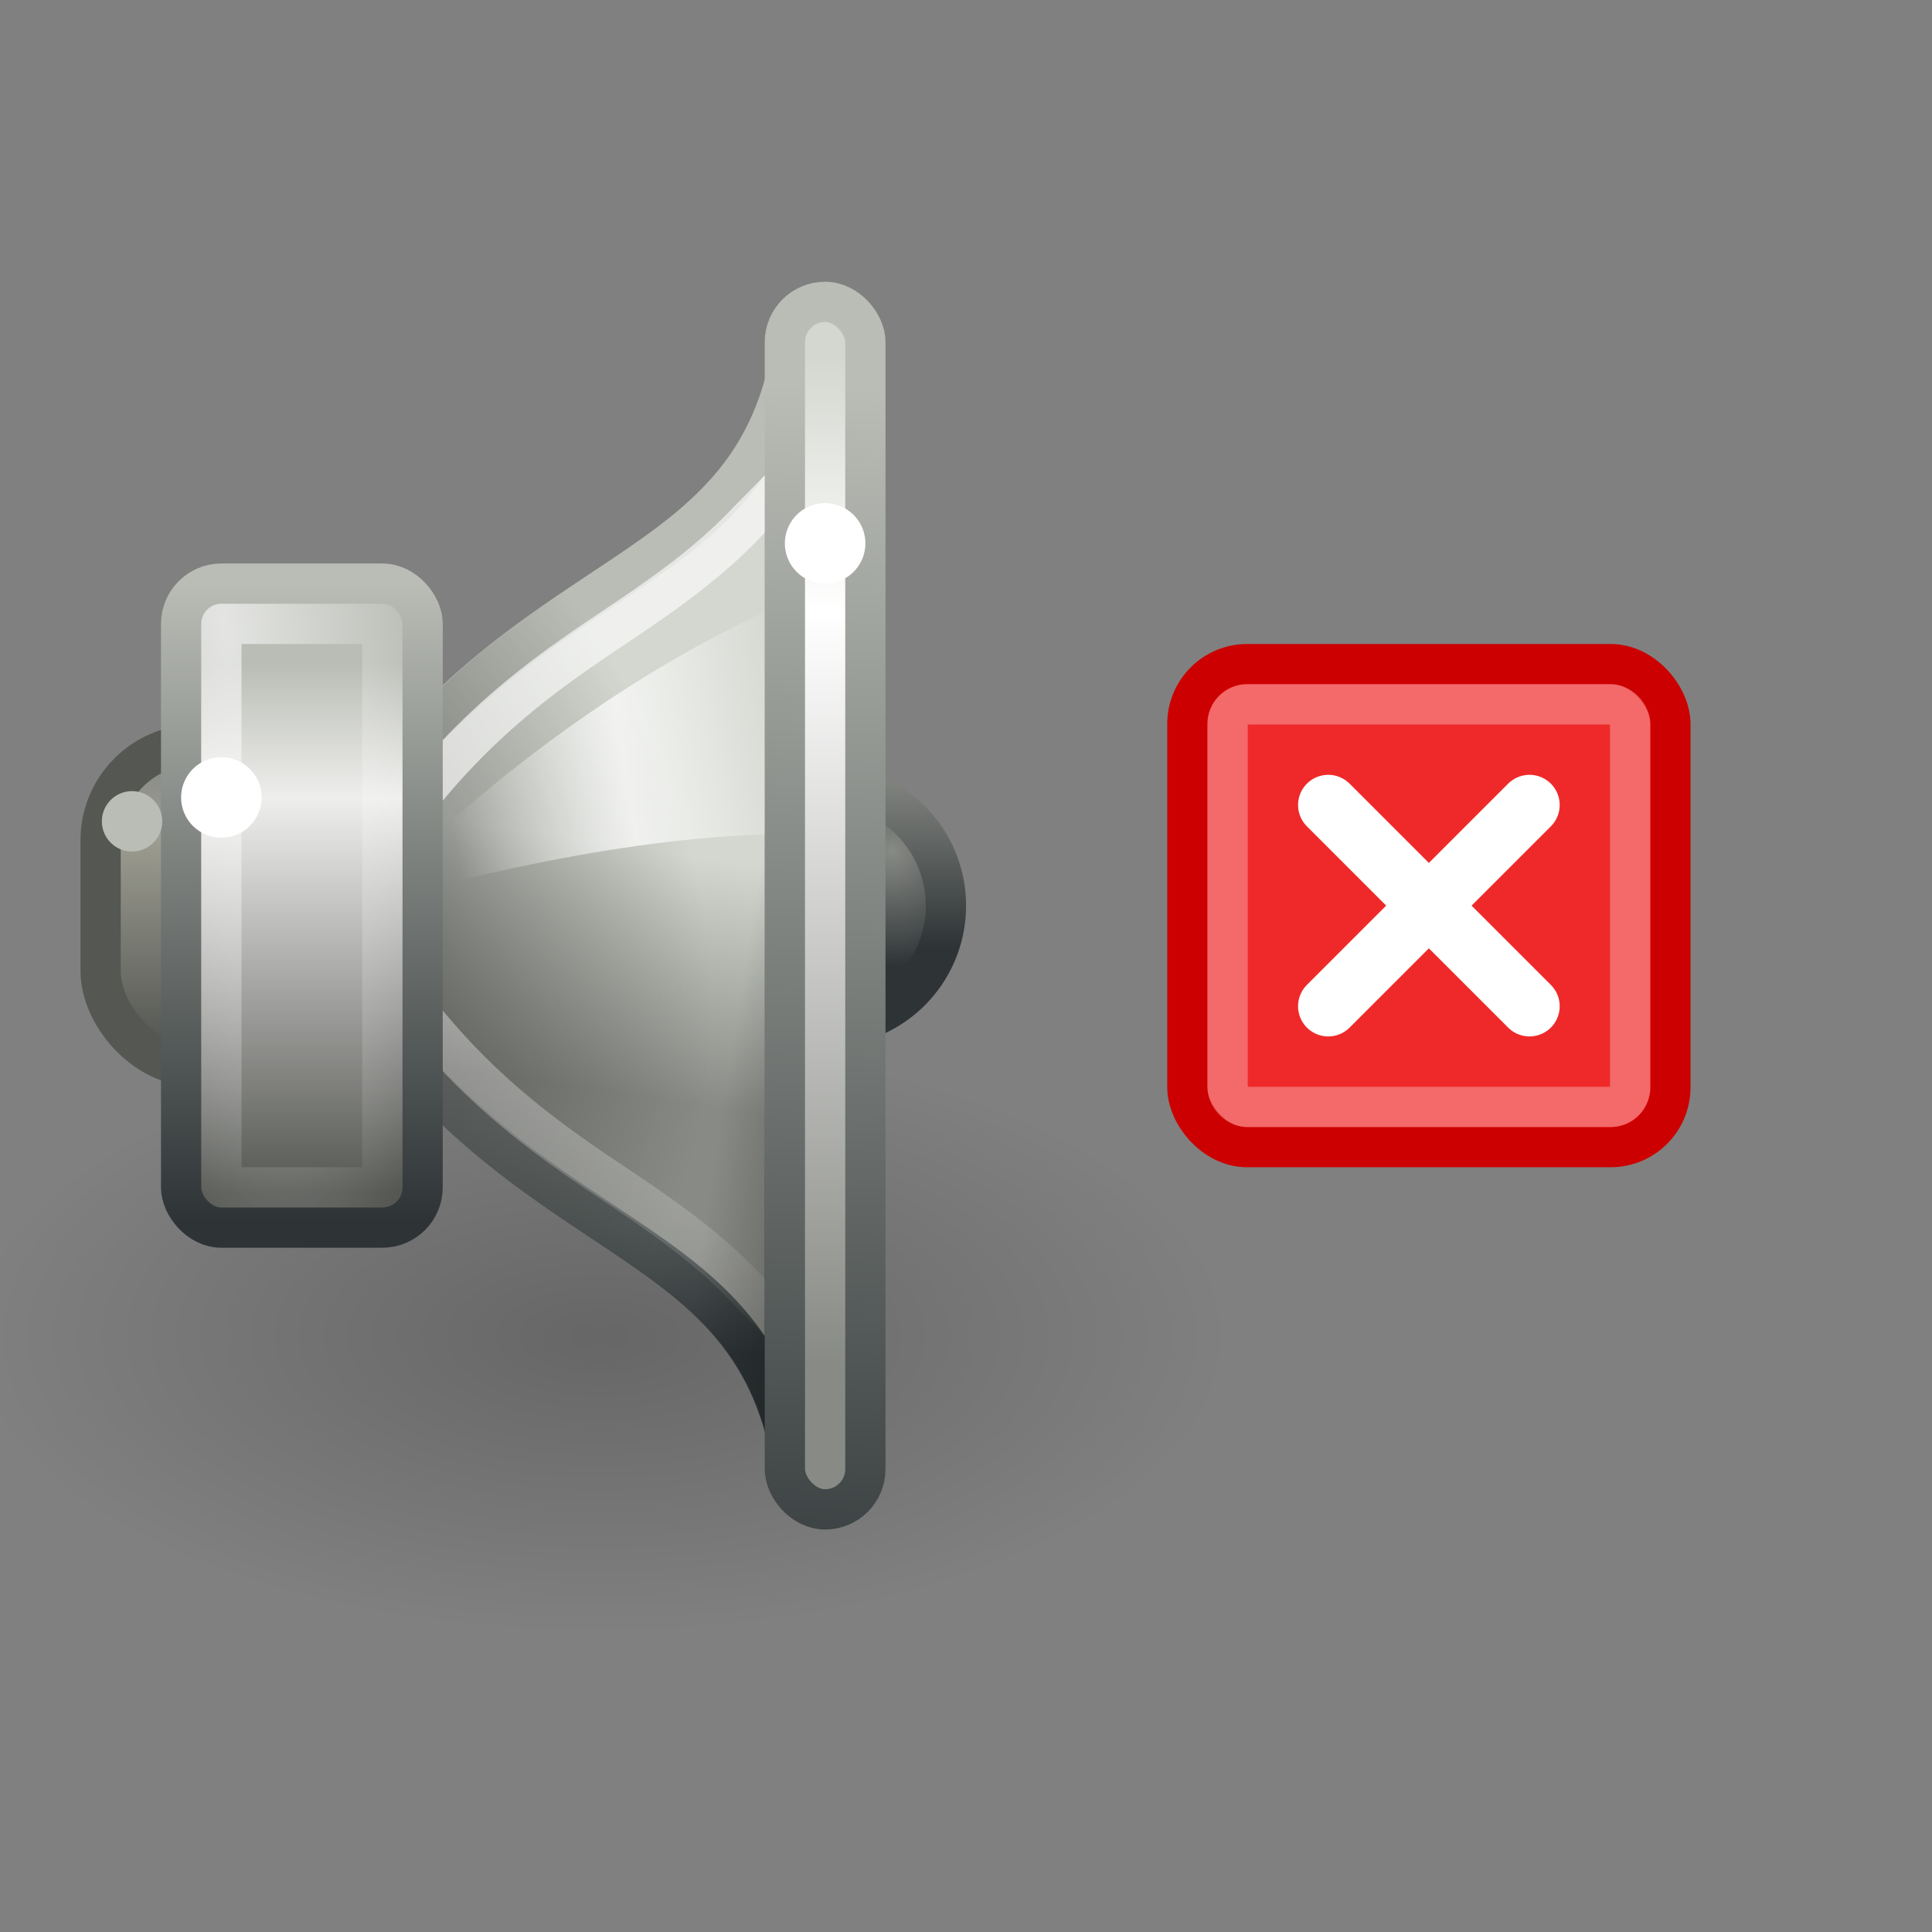 <?xml version="1.0" encoding="UTF-8" standalone="no"?>
<!-- Created with Inkscape (http://www.inkscape.org/) -->
<svg xmlns:dc="http://purl.org/dc/elements/1.1/" xmlns:cc="http://web.resource.org/cc/" xmlns:rdf="http://www.w3.org/1999/02/22-rdf-syntax-ns#" xmlns:svg="http://www.w3.org/2000/svg" xmlns="http://www.w3.org/2000/svg" xmlns:xlink="http://www.w3.org/1999/xlink" xmlns:sodipodi="http://sodipodi.sourceforge.net/DTD/sodipodi-0.dtd" xmlns:inkscape="http://www.inkscape.org/namespaces/inkscape" width="48" height="48" id="svg2" sodipodi:version="0.32" inkscape:version="0.44" version="1.0" sodipodi:docbase="/home/lapo/Icone/cvs/gnome-icon-theme/scalable/status" sodipodi:docname="audio-volume-muted.svg" inkscape:output_extension="org.inkscape.output.svg.inkscape">
  <rect width="100%" height="100%" fill="#808080" stroke="none"/>
  <defs id="defs4">
    <linearGradient id="linearGradient21608">
      <stop style="stop-color:#888a85;stop-opacity:1" offset="0" id="stop21610"/>
      <stop style="stop-color:#2e3436;stop-opacity:1" offset="1" id="stop21612"/>
    </linearGradient>
    <linearGradient inkscape:collect="always" id="linearGradient21598">
      <stop style="stop-color:white;stop-opacity:1;" offset="0" id="stop21600"/>
      <stop style="stop-color:white;stop-opacity:0;" offset="1" id="stop21602"/>
    </linearGradient>
    <linearGradient inkscape:collect="always" id="linearGradient21582">
      <stop style="stop-color:black;stop-opacity:1;" offset="0" id="stop21584"/>
      <stop style="stop-color:black;stop-opacity:0;" offset="1" id="stop21586"/>
    </linearGradient>
    <linearGradient inkscape:collect="always" id="linearGradient21572">
      <stop style="stop-color:black;stop-opacity:1;" offset="0" id="stop21574"/>
      <stop style="stop-color:black;stop-opacity:0;" offset="1" id="stop21576"/>
    </linearGradient>
    <linearGradient inkscape:collect="always" id="linearGradient17123">
      <stop style="stop-color:black;stop-opacity:1;" offset="0" id="stop17125"/>
      <stop style="stop-color:black;stop-opacity:0;" offset="1" id="stop17127"/>
    </linearGradient>
    <linearGradient id="linearGradient15341">
      <stop style="stop-color:#888a85;stop-opacity:1" offset="0" id="stop15343"/>
      <stop style="stop-color:#2e3436;stop-opacity:1" offset="1" id="stop15345"/>
    </linearGradient>
    <linearGradient id="linearGradient13551">
      <stop id="stop13553" offset="0" style="stop-color:#d3d7cf;stop-opacity:1"/>
      <stop style="stop-color:white;stop-opacity:1;" offset="0.253" id="stop13555"/>
      <stop id="stop13557" offset="1" style="stop-color:#888a85;stop-opacity:1"/>
    </linearGradient>
    <linearGradient id="linearGradient13535">
      <stop style="stop-color:#babdb6;stop-opacity:1" offset="0" id="stop13537"/>
      <stop style="stop-color:#2e3436;stop-opacity:1" offset="1" id="stop13539"/>
    </linearGradient>
    <linearGradient id="linearGradient10872">
      <stop id="stop10874" offset="0" style="stop-color:#888a85;stop-opacity:1"/>
      <stop style="stop-color:#9e9e92;stop-opacity:1;" offset="0.253" id="stop10876"/>
      <stop id="stop10878" offset="1" style="stop-color:#555753;stop-opacity:1"/>
    </linearGradient>
    <linearGradient id="linearGradient7280">
      <stop style="stop-color:#babdb6;stop-opacity:1" offset="0" id="stop7282"/>
      <stop style="stop-color:#2e3436;stop-opacity:1" offset="1" id="stop7284"/>
    </linearGradient>
    <linearGradient id="linearGradient6379">
      <stop style="stop-color:white;stop-opacity:0;" offset="0" id="stop6381"/>
      <stop id="stop21606" offset="0.5" style="stop-color:white;stop-opacity:1;"/>
      <stop style="stop-color:white;stop-opacity:0;" offset="1" id="stop6383"/>
    </linearGradient>
    <linearGradient id="linearGradient6371">
      <stop style="stop-color:#888a85;stop-opacity:1" offset="0" id="stop6373"/>
      <stop style="stop-color:#d3d7cf;stop-opacity:1;" offset="1" id="stop6375"/>
    </linearGradient>
    <linearGradient inkscape:collect="always" id="linearGradient3698">
      <stop style="stop-color:white;stop-opacity:1;" offset="0" id="stop3700"/>
      <stop style="stop-color:white;stop-opacity:0;" offset="1" id="stop3702"/>
    </linearGradient>
    <linearGradient id="linearGradient3688">
      <stop style="stop-color:#babdb6;stop-opacity:1" offset="0" id="stop3690"/>
      <stop style="stop-color:#2e3436;stop-opacity:1" offset="1" id="stop3692"/>
    </linearGradient>
    <linearGradient id="linearGradient2793">
      <stop style="stop-color:#babdb6;stop-opacity:1;" offset="0" id="stop2795"/>
      <stop id="stop2801" offset="0.253" style="stop-color:#eeeeec;stop-opacity:1;"/>
      <stop style="stop-color:#555753;stop-opacity:1" offset="1" id="stop2797"/>
    </linearGradient>
    <linearGradient inkscape:collect="always" xlink:href="#linearGradient2793" id="linearGradient2799" x1="7.562" y1="16.5" x2="7.562" y2="29.625" gradientUnits="userSpaceOnUse"/>
    <linearGradient inkscape:collect="always" xlink:href="#linearGradient3688" id="linearGradient3694" x1="4.596" y1="14.457" x2="4.596" y2="30.314" gradientUnits="userSpaceOnUse"/>
    <linearGradient inkscape:collect="always" xlink:href="#linearGradient6371" id="linearGradient6377" x1="14.241" y1="26.997" x2="15.125" y2="20.976" gradientUnits="userSpaceOnUse"/>
    <linearGradient inkscape:collect="always" xlink:href="#linearGradient6379" id="linearGradient6385" x1="20.226" y1="20.334" x2="11.438" y2="21.75" gradientUnits="userSpaceOnUse"/>
    <linearGradient inkscape:collect="always" xlink:href="#linearGradient7280" id="linearGradient7286" x1="11.875" y1="20.375" x2="13.125" y2="34.136" gradientUnits="userSpaceOnUse"/>
    <linearGradient inkscape:collect="always" xlink:href="#linearGradient10872" id="linearGradient10870" x1="3.889" y1="18.937" x2="3.889" y2="25.947" gradientUnits="userSpaceOnUse"/>
    <linearGradient inkscape:collect="always" xlink:href="#linearGradient13535" id="linearGradient13541" x1="21.875" y1="9.634" x2="20.5" y2="41.745" gradientUnits="userSpaceOnUse"/>
    <linearGradient inkscape:collect="always" xlink:href="#linearGradient13551" id="linearGradient13549" x1="20.125" y1="8.875" x2="20.125" y2="33.883" gradientUnits="userSpaceOnUse"/>
    <radialGradient inkscape:collect="always" xlink:href="#linearGradient15341" id="radialGradient15347" cx="22.328" cy="20.364" fx="22.328" fy="20.364" r="3.318" gradientUnits="userSpaceOnUse" gradientTransform="matrix(0.815,0,0,0.815,4.226,3.963)"/>
    <radialGradient inkscape:collect="always" xlink:href="#linearGradient17123" id="radialGradient17129" cx="11.402" cy="36.863" fx="11.402" fy="36.863" r="10.695" gradientTransform="matrix(1,0,0,0.331,0,24.677)" gradientUnits="userSpaceOnUse"/>
    <radialGradient inkscape:collect="always" xlink:href="#linearGradient21572" id="radialGradient21578" cx="7.001" cy="22.47" fx="7.001" fy="22.47" r="6.494" gradientTransform="matrix(1.433,-0.597,0.798,1.917,-20.969,-16.43)" gradientUnits="userSpaceOnUse"/>
    <linearGradient inkscape:collect="always" xlink:href="#linearGradient21598" id="linearGradient21604" x1="12.25" y1="19.75" x2="10.875" y2="33.125" gradientUnits="userSpaceOnUse"/>
    <linearGradient inkscape:collect="always" xlink:href="#linearGradient21608" id="linearGradient21614" x1="23.273" y1="18.525" x2="23.273" y2="22.811" gradientUnits="userSpaceOnUse"/>
    <radialGradient inkscape:collect="always" xlink:href="#linearGradient3698" id="radialGradient2001" cx="6.102" cy="20.353" fx="6.102" fy="20.353" r="2.5" gradientTransform="matrix(0.775,6.946,-1.924,0.215,39.986,-31.375)" gradientUnits="userSpaceOnUse"/>
    <linearGradient inkscape:collect="always" xlink:href="#linearGradient21582" id="linearGradient2009" x1="21.582" y1="26.526" x2="18.188" y2="26" gradientUnits="userSpaceOnUse"/>
  </defs>
  <sodipodi:namedview id="base" pagecolor="#ffffff" bordercolor="#666666" borderopacity="1.0" inkscape:pageopacity="0.0" inkscape:pageshadow="2" inkscape:zoom="1" inkscape:cx="31.719735" inkscape:cy="15.738965" inkscape:document-units="px" inkscape:current-layer="layer4" width="48px" height="48px" inkscape:showpageshadow="false" borderlayer="true" showgrid="false" gridspacingx="0.5px" gridspacingy="0.5px" gridempspacing="2" inkscape:window-width="1051" inkscape:window-height="727" inkscape:window-x="153" inkscape:window-y="198" inkscape:guide-points="false" inkscape:grid-points="true" showguides="false" inkscape:guide-bbox="true" showborder="false" inkscape:grid-bbox="true">
    <sodipodi:guide orientation="vertical" position="20.5" id="guide21670"/>
    <sodipodi:guide orientation="horizontal" position="25.5" id="guide21672"/>
  </sodipodi:namedview>
  <g inkscape:label="Livello 1" inkscape:groupmode="layer" id="layer1" style="display:inline">
    <path sodipodi:type="arc" style="opacity:1;fill:url(#radialGradient15347);fill-opacity:1;stroke:url(#linearGradient21614);stroke-width:0.948;stroke-linecap:round;stroke-linejoin:round;stroke-miterlimit:4;stroke-dasharray:none;stroke-dashoffset:1.2;stroke-opacity:1" id="path13559" sodipodi:cx="20.84375" sodipodi:cy="21.84375" sodipodi:rx="2.84375" sodipodi:ry="2.84375" d="M 23.688 21.844 A 2.844 2.844 0 1 1  18,21.844 A 2.844 2.844 0 1 1  23.688 21.844 z" transform="matrix(1.055,0,0,1.055,-1.489,-0.544)"/>
    <path sodipodi:type="arc" style="opacity:0.2;fill:url(#radialGradient17129);fill-opacity:1;stroke:none;stroke-width:1;stroke-linecap:round;stroke-linejoin:round;stroke-miterlimit:4;stroke-dasharray:none;stroke-dashoffset:1.2;stroke-opacity:1" id="path16236" sodipodi:cx="11.402097" sodipodi:cy="36.863068" sodipodi:rx="10.69499" sodipodi:ry="3.5355339" d="M 22.097 36.863 A 10.695 3.536 0 1 1  0.707,36.863 A 10.695 3.536 0 1 1  22.097 36.863 z" transform="matrix(1.456,0,0,2.078,-1.697,-43.438)"/>
    <path style="fill:url(#linearGradient6377);fill-opacity:1;fill-rule:evenodd;stroke:url(#linearGradient7286);stroke-width:1px;stroke-linecap:butt;stroke-linejoin:miter;stroke-opacity:1" d="M 19.5,9.5 C 18,15 12,14 7.5,22.5 C 12,31 18,30 19.5,35.5 L 19.5,9.5 z " id="path1887" sodipodi:nodetypes="cccc"/>
    <rect style="opacity:1;fill:url(#linearGradient10870);fill-opacity:1;stroke:#555753;stroke-width:1;stroke-linecap:round;stroke-linejoin:miter;stroke-miterlimit:4;stroke-dasharray:none;stroke-dashoffset:1.2;stroke-opacity:1;display:inline" id="rect1898" width="6.333" height="8" x="2.5" y="18.5" rx="2.375" ry="2.375"/>
    <path sodipodi:type="inkscape:offset" inkscape:radius="0.50000006" inkscape:original="M 19.5 9.5 C 18 15 12 14 7.5 22.5 C 12 31 18 30 19.5 35.5 L 19.5 9.5 z " style="opacity:0.502;fill:url(#radialGradient21578);fill-opacity:1;fill-rule:evenodd;stroke:none;stroke-width:1px;stroke-linecap:butt;stroke-linejoin:miter;stroke-opacity:1;display:inline" id="path20685" d="M 19.375,9 C 19.201,9.053 19.069,9.197 19.031,9.375 C 18.328,11.954 16.604,12.962 14.344,14.469 C 12.083,15.976 9.359,17.943 7.062,22.281 C 6.995,22.419 6.995,22.581 7.062,22.719 C 9.359,27.057 12.083,29.024 14.344,30.531 C 16.604,32.038 18.328,33.046 19.031,35.625 C 19.111,35.846 19.333,35.982 19.566,35.952 C 19.799,35.922 19.979,35.734 20,35.5 L 20,9.5 C 20.005,9.343 19.936,9.192 19.813,9.094 C 19.69,8.995 19.527,8.961 19.375,9 z "/>
    <path style="opacity:0.633;fill:none;fill-opacity:1;fill-rule:evenodd;stroke:url(#linearGradient21604);stroke-width:1px;stroke-linecap:butt;stroke-linejoin:miter;stroke-opacity:1;display:inline" d="M 18.562,12.969 C 17.577,14.016 16.385,14.837 15.156,15.656 C 13.019,17.081 10.718,18.771 8.625,22.5 C 10.718,26.229 13.019,27.919 15.156,29.344 C 16.385,30.163 17.577,30.984 18.562,32.031 L 20.5,34 L 20.5,11 L 18.562,12.969 z " id="path21595" sodipodi:nodetypes="cscscccc"/>
    <path style="opacity:0.734;fill:url(#linearGradient6385);fill-opacity:1;fill-rule:evenodd;stroke:none;stroke-width:1px;stroke-linecap:butt;stroke-linejoin:miter;stroke-opacity:1;display:inline" d="M 21,14.375 C 17.125,15.77 12.812,18.571 9,22.5 C 13.049,21.374 17.237,20.54 21,20.75 L 21,14.375 z " id="path5476" sodipodi:nodetypes="cccc"/>
    <path style="opacity:0.367;fill:url(#linearGradient2009);fill-opacity:1;fill-rule:evenodd;stroke:none;stroke-width:1px;stroke-linecap:butt;stroke-linejoin:miter;stroke-opacity:1;display:inline" d="M 19.375,9 C 19.201,9.053 19.069,9.197 19.031,9.375 C 18.456,11.485 17.176,12.548 15.5,13.688 L 15.5,31.312 C 17.176,32.452 18.456,33.515 19.031,35.625 C 19.111,35.846 19.33,35.968 19.562,35.938 C 19.795,35.907 19.979,35.734 20,35.5 L 20,9.5 C 20.005,9.343 19.935,9.192 19.812,9.094 C 19.69,8.995 19.527,8.961 19.375,9 z " id="path19794"/>
    <rect style="opacity:1;fill:url(#linearGradient2799);fill-opacity:1;stroke:url(#linearGradient3694);stroke-width:1;stroke-linecap:round;stroke-linejoin:miter;stroke-miterlimit:4;stroke-dasharray:none;stroke-dashoffset:1.2;stroke-opacity:1" id="rect1881" width="6" height="16" x="4.5" y="14.5" rx="1" ry="1"/>
    <rect style="opacity:1;fill:url(#linearGradient13549);fill-opacity:1;stroke:url(#linearGradient13541);stroke-width:1;stroke-linecap:round;stroke-linejoin:miter;stroke-miterlimit:4;stroke-dasharray:none;stroke-dashoffset:1.2;stroke-opacity:1" id="rect1889" width="2" height="30" x="19.5" y="7.5" rx="1" ry="1"/>
    <rect style="opacity:0.606;fill:none;fill-opacity:1;stroke:url(#radialGradient2001);stroke-width:1;stroke-linecap:round;stroke-linejoin:round;stroke-miterlimit:4;stroke-dasharray:none;stroke-dashoffset:1.2;stroke-opacity:1;display:inline" id="rect1902" width="4" height="14" x="5.5" y="15.5" rx="0" ry="0"/>
    <path sodipodi:type="arc" style="opacity:1;fill:white;fill-opacity:1;stroke:none;stroke-width:1;stroke-linecap:round;stroke-linejoin:round;stroke-miterlimit:4;stroke-dasharray:none;stroke-dashoffset:1.2;stroke-opacity:1" id="path15349" sodipodi:cx="20.5" sodipodi:cy="13.5" sodipodi:rx="1" sodipodi:ry="1" d="M 21.5 13.5 A 1 1 0 1 1  19.5,13.5 A 1 1 0 1 1  21.5 13.5 z"/>
    <path sodipodi:type="arc" style="opacity:1;fill:#babdb6;fill-opacity:1;stroke:none;stroke-width:1;stroke-linecap:round;stroke-linejoin:round;stroke-miterlimit:4;stroke-dasharray:none;stroke-dashoffset:1.2;stroke-opacity:1" id="path18901" sodipodi:cx="3.75" sodipodi:cy="20.75" sodipodi:rx="0.75" sodipodi:ry="0.75" d="M 4.5 20.75 A 0.75 0.75 0 1 1  3,20.75 A 0.75 0.75 0 1 1  4.5 20.75 z" transform="translate(-0.469,-0.344)"/>
    <path sodipodi:type="arc" style="opacity:1;fill:white;fill-opacity:1;stroke:none;stroke-width:1;stroke-linecap:round;stroke-linejoin:round;stroke-miterlimit:4;stroke-dasharray:none;stroke-dashoffset:1.2;stroke-opacity:1;display:inline" id="path2001" sodipodi:cx="20.5" sodipodi:cy="13.5" sodipodi:rx="1" sodipodi:ry="1" d="M 21.5 13.5 A 1 1 0 1 1  19.5,13.5 A 1 1 0 1 1  21.5 13.5 z" transform="translate(-15,6.312)"/>
  </g>
  <g inkscape:groupmode="layer" id="layer4" inkscape:label="Muted" style="display:inline">
    <g id="g4694" transform="translate(-2,0)">
      <rect ry="1.487" rx="1.487" y="16.498" x="31.498" height="12.004" width="12.004" id="rect2021" style="opacity:1;fill:#ef2929;fill-opacity:1;stroke:#c00;stroke-width:0.996;stroke-linecap:round;stroke-linejoin:round;stroke-miterlimit:4;stroke-dasharray:none;stroke-dashoffset:1.2;stroke-opacity:1;display:inline"/>
      <rect ry="0.486" rx="0.486" y="17.5" x="32.5" height="10" width="10" id="rect3795" style="opacity:0.3;fill:none;fill-opacity:1;stroke:white;stroke-width:1;stroke-linecap:round;stroke-linejoin:round;stroke-miterlimit:4;stroke-dasharray:none;stroke-dashoffset:1.2;stroke-opacity:1;display:inline"/>
      <path sodipodi:nodetypes="cc" id="path4682" d="M 35,20 L 40,25" style="fill:none;fill-rule:evenodd;stroke:white;stroke-width:1.5;stroke-linecap:round;stroke-linejoin:miter;stroke-miterlimit:4;stroke-dasharray:none;stroke-opacity:1"/>
      <path sodipodi:nodetypes="cc" id="path4684" d="M 40,20 L 35,25" style="fill:none;fill-rule:evenodd;stroke:white;stroke-width:1.5;stroke-linecap:round;stroke-linejoin:miter;stroke-miterlimit:4;stroke-dasharray:none;stroke-opacity:1;display:inline"/>
    </g>
  </g>
</svg>
